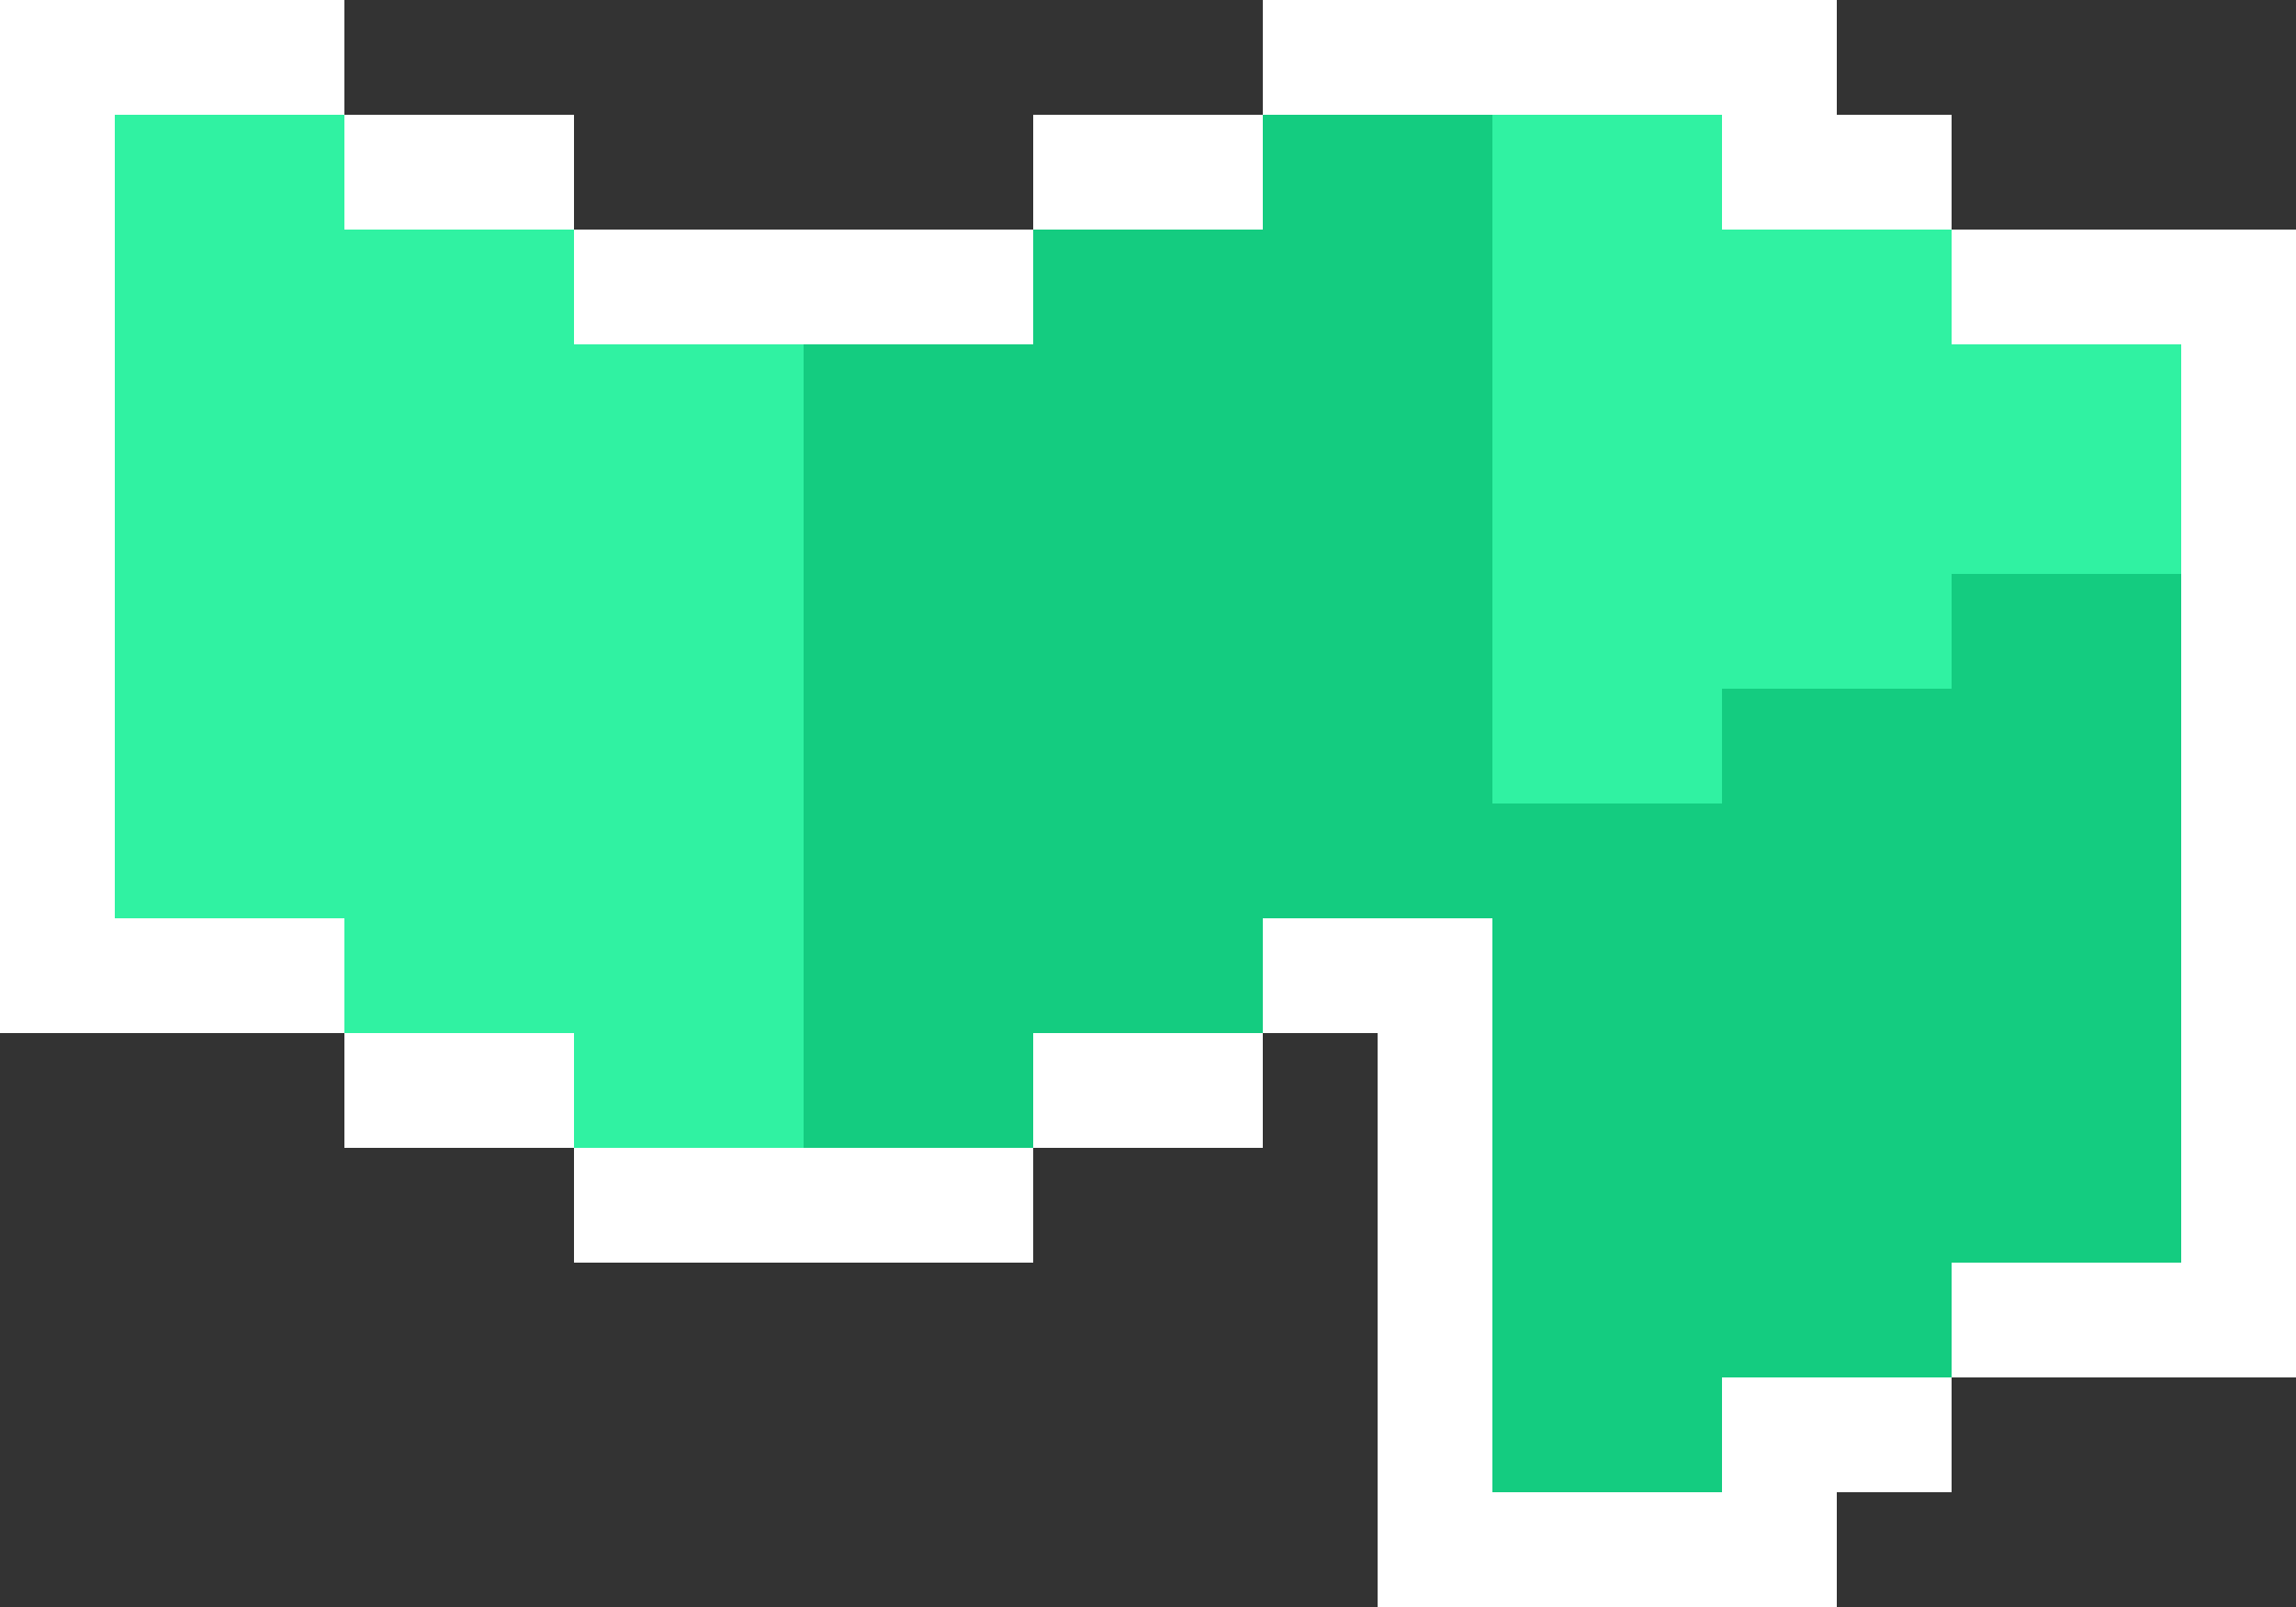 <?xml version="1.0" encoding="UTF-8"?>
<svg width="120px" height="84px" viewBox="0 0 120 84" version="1.1" xmlns="http://www.w3.org/2000/svg" xmlns:xlink="http://www.w3.org/1999/xlink">
    <rect x="0" y="0" width="120" height="84" fill="#333333" stroke="none"/>
    <!-- Generator: Sketch 51.1 (57501) - http://www.bohemiancoding.com/sketch -->
    <title>buildkite-qr</title>
    <desc>Created with Sketch.</desc>
    <defs></defs>
    <g id="buildkite-qr" stroke="none" stroke-width="1" fill="none" fill-rule="evenodd">
        <path d="M96,6 L102,6 L102,12 L120,12 L120,72 L102,72 L102,78 L96,78 L96,84 L72,84 L72,54 L66,54 L66,60 L54,60 L54,66 L42,66 L30,66 L30,60 L18,60 L18,54 L0,54 L0,0 L18,0 L18,6 L30,6 L30,12 L42,12 L54,12 L54,6 L66,6 L66,0 L72,0 L96,0 L96,6 Z" id="Combined-Shape" fill="#FFFFFF"></path>
        <path d="M30,18 L42,18 L42,60 L30,60 L30,54 L18,54 L18,48 L12,48 L6,48 L6,6 L12,6 L18,6 L18,12 L30,12 L30,18 Z" id="Combined-Shape" fill="#30F2A2"></path>
        <path d="M102,18 L114,18 L114,60 L102,60 L102,54 L90,54 L90,48 L84,48 L78,48 L78,6 L84,6 L90,6 L90,12 L102,12 L102,18 Z" id="Combined-Shape" fill="#30F2A2"></path>
        <path d="M66,48 L66,54 L54,54 L54,60 L42,60 L42,18 L54,18 L54,12 L66,12 L66,6 L78,6 L78,48 L66,48 Z" id="Combined-Shape" fill="#14CC80"></path>
        <path d="M102,66 L102,72 L90,72 L90,78 L78,78 L78,42 L90,42 L90,36 L102,36 L102,30 L114,30 L114,66 L102,66 Z" id="Combined-Shape" fill="#14CC80"></path>
    </g>
</svg>